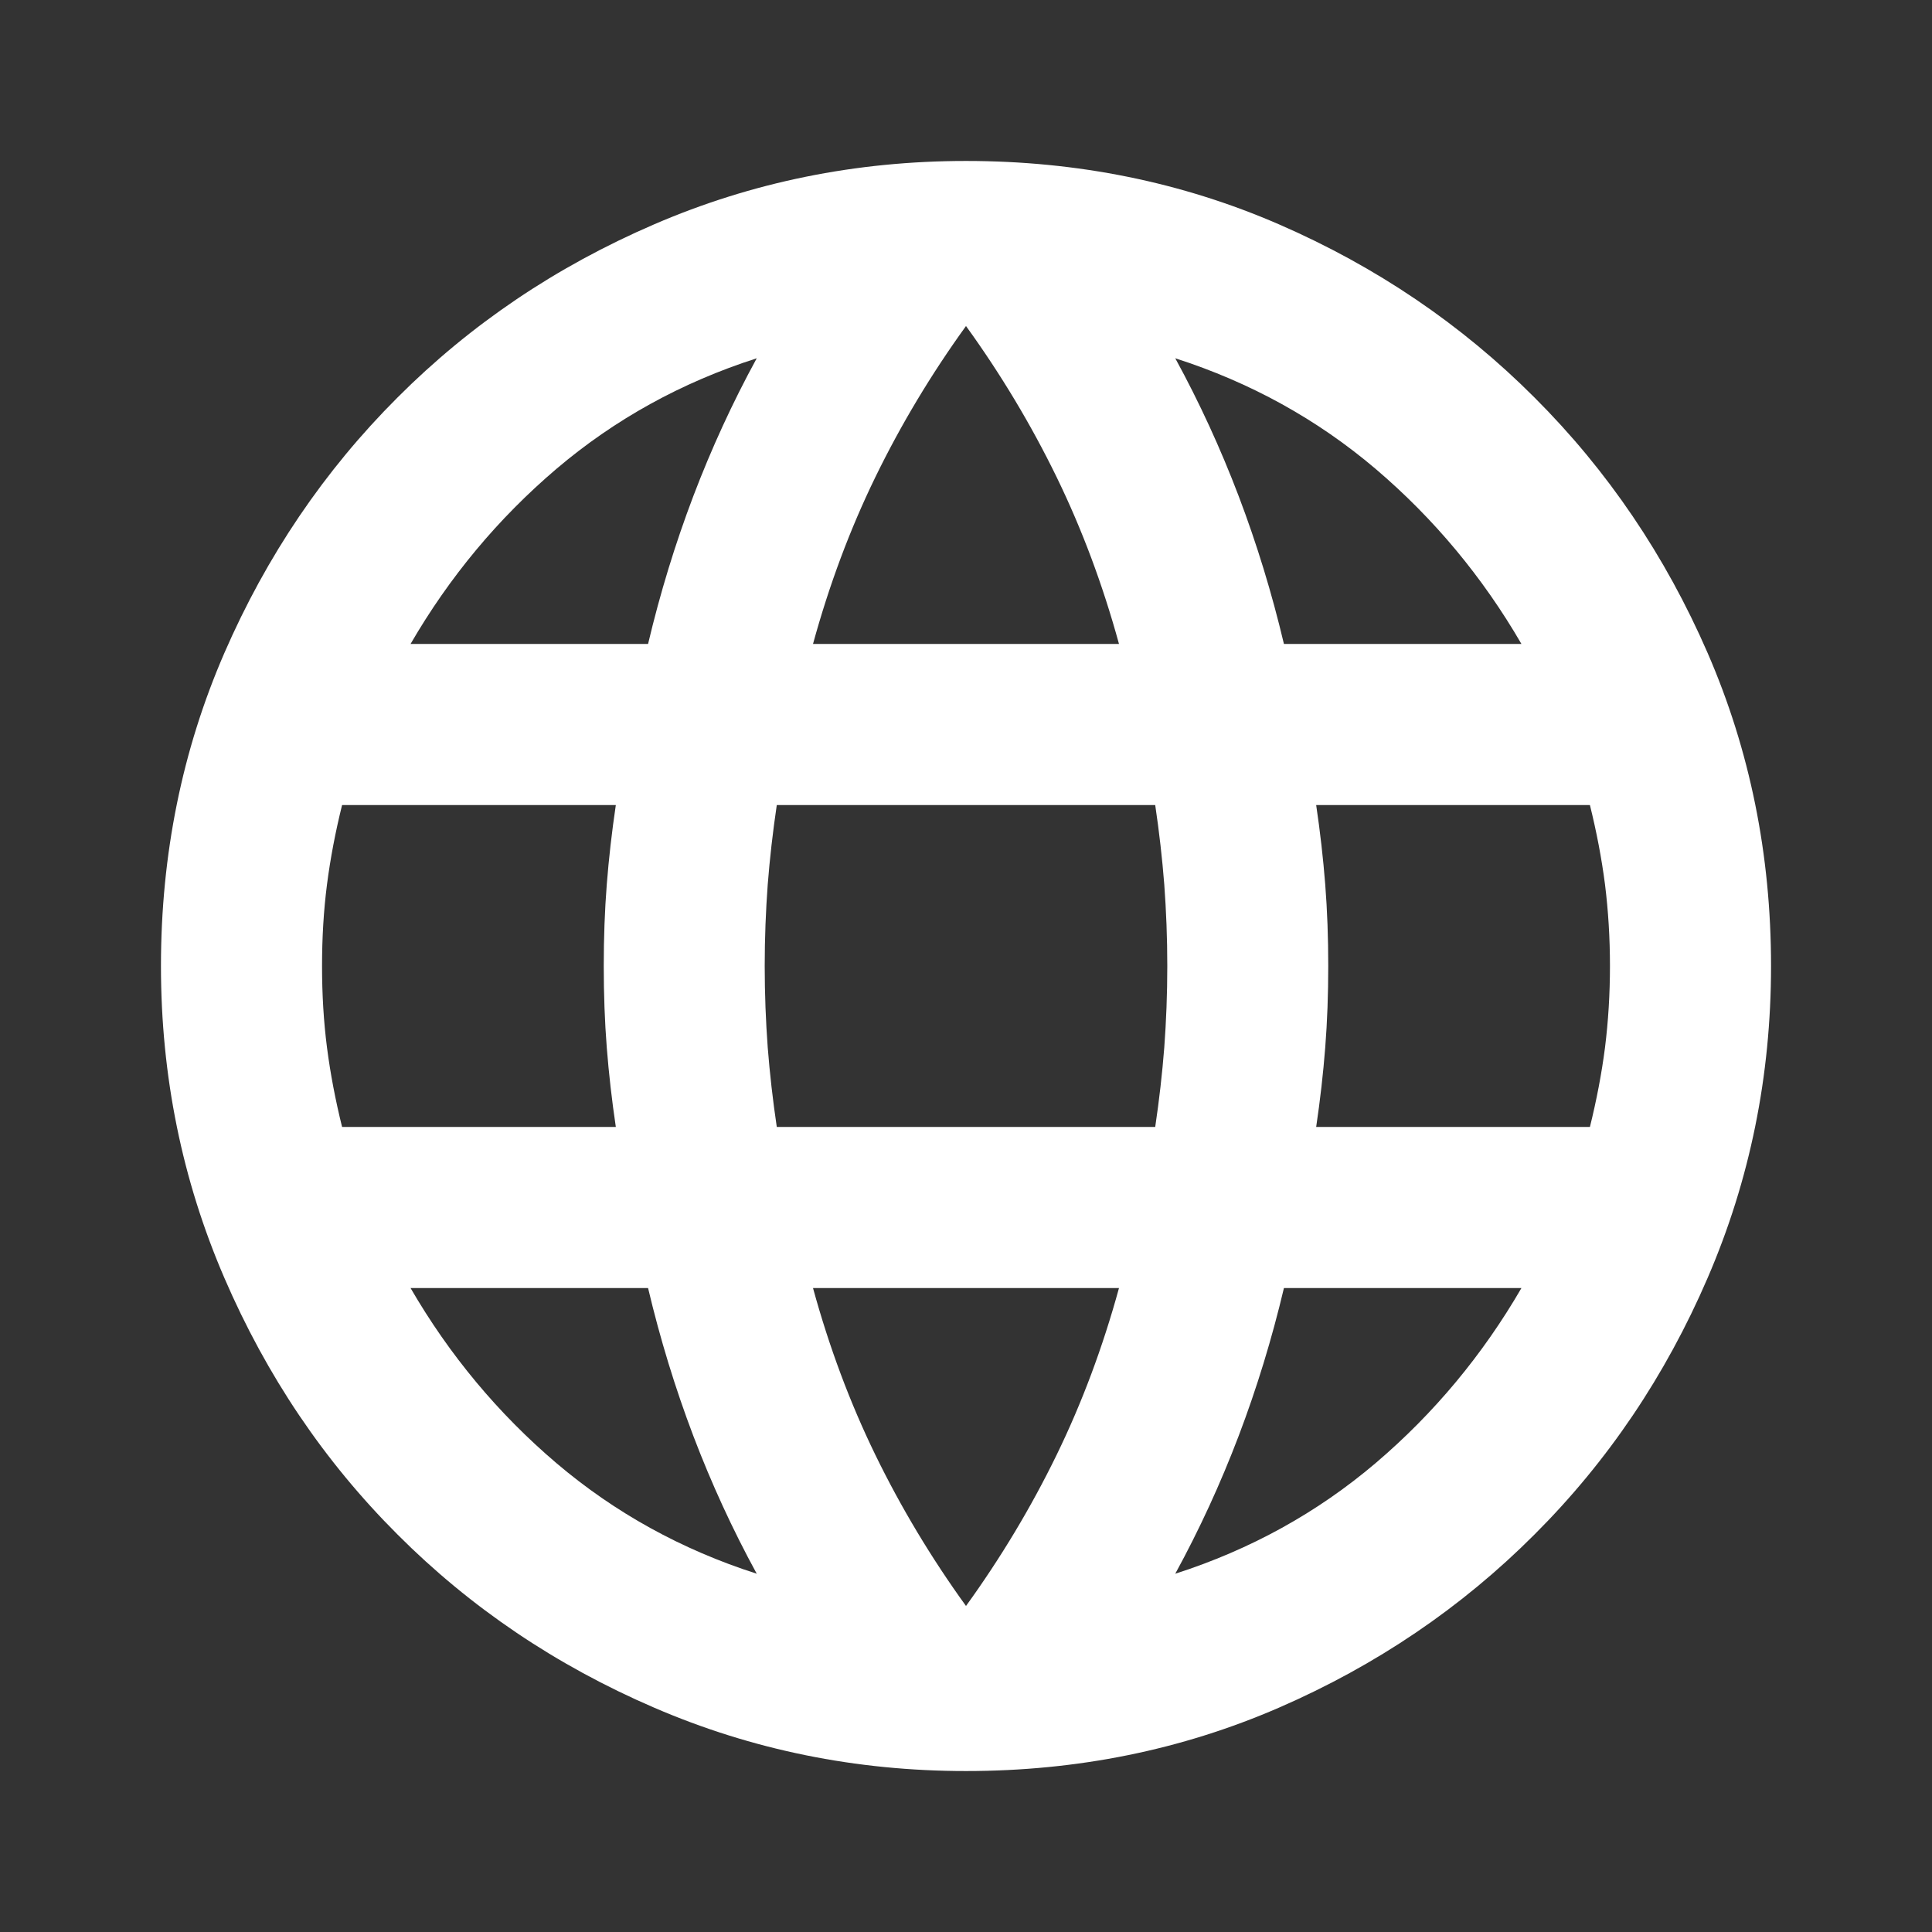 <?xml version="1.0" encoding="UTF-8"?>
<svg xmlns="http://www.w3.org/2000/svg" width="16" height="16" viewBox="0 0 16 16" fill="none">
    <rect x="0" y="0" width="16" height="16" fill="#333333" stroke="none"/>
    <g id="Icons/Menu/language">
        <path id="icon" d="M8 14.667C7.089 14.667 6.228 14.492 5.417 14.142C4.605 13.792 3.897 13.314 3.292 12.708C2.686 12.103 2.208 11.395 1.858 10.583C1.508 9.772 1.333 8.911 1.333 8C1.333 7.078 1.508 6.214 1.858 5.408C2.208 4.603 2.686 3.897 3.292 3.292C3.897 2.686 4.605 2.208 5.417 1.858C6.228 1.508 7.089 1.333 8 1.333C8.922 1.333 9.786 1.508 10.592 1.858C11.397 2.208 12.103 2.686 12.708 3.292C13.314 3.897 13.792 4.603 14.142 5.408C14.492 6.214 14.667 7.078 14.667 8C14.667 8.911 14.492 9.772 14.142 10.583C13.792 11.395 13.314 12.103 12.708 12.708C12.103 13.314 11.397 13.792 10.592 14.142C9.786 14.492 8.922 14.667 8 14.667ZM8 13.3C8.289 12.9 8.539 12.483 8.75 12.05C8.961 11.617 9.133 11.156 9.267 10.667H6.733C6.867 11.156 7.039 11.617 7.25 12.05C7.461 12.483 7.711 12.9 8 13.3ZM6.267 13.033C6.067 12.667 5.892 12.286 5.742 11.892C5.592 11.497 5.467 11.089 5.367 10.667H3.4C3.722 11.222 4.125 11.706 4.608 12.117C5.092 12.528 5.644 12.833 6.267 13.033ZM9.733 13.033C10.355 12.833 10.908 12.528 11.392 12.117C11.875 11.706 12.278 11.222 12.6 10.667H10.633C10.533 11.089 10.408 11.497 10.258 11.892C10.108 12.286 9.933 12.667 9.733 13.033ZM2.833 9.333H5.1C5.067 9.111 5.042 8.892 5.025 8.675C5.008 8.458 5 8.233 5 8C5 7.767 5.008 7.542 5.025 7.325C5.042 7.108 5.067 6.889 5.1 6.667H2.833C2.778 6.889 2.736 7.108 2.708 7.325C2.68 7.542 2.667 7.767 2.667 8C2.667 8.233 2.68 8.458 2.708 8.675C2.736 8.892 2.778 9.111 2.833 9.333ZM6.433 9.333H9.567C9.6 9.111 9.625 8.892 9.642 8.675C9.658 8.458 9.667 8.233 9.667 8C9.667 7.767 9.658 7.542 9.642 7.325C9.625 7.108 9.6 6.889 9.567 6.667H6.433C6.4 6.889 6.375 7.108 6.358 7.325C6.342 7.542 6.333 7.767 6.333 8C6.333 8.233 6.342 8.458 6.358 8.675C6.375 8.892 6.4 9.111 6.433 9.333ZM10.9 9.333H13.167C13.222 9.111 13.264 8.892 13.292 8.675C13.319 8.458 13.333 8.233 13.333 8C13.333 7.767 13.319 7.542 13.292 7.325C13.264 7.108 13.222 6.889 13.167 6.667H10.9C10.933 6.889 10.958 7.108 10.975 7.325C10.992 7.542 11 7.767 11 8C11 8.233 10.992 8.458 10.975 8.675C10.958 8.892 10.933 9.111 10.9 9.333ZM10.633 5.333H12.6C12.278 4.778 11.875 4.294 11.392 3.883C10.908 3.472 10.355 3.167 9.733 2.967C9.933 3.333 10.108 3.714 10.258 4.108C10.408 4.503 10.533 4.911 10.633 5.333ZM6.733 5.333H9.267C9.133 4.844 8.961 4.383 8.75 3.95C8.539 3.517 8.289 3.1 8 2.7C7.711 3.1 7.461 3.517 7.25 3.95C7.039 4.383 6.867 4.844 6.733 5.333ZM3.4 5.333H5.367C5.467 4.911 5.592 4.503 5.742 4.108C5.892 3.714 6.067 3.333 6.267 2.967C5.644 3.167 5.092 3.472 4.608 3.883C4.125 4.294 3.722 4.778 3.4 5.333Z" fill="white">
        </path>
    </g>
</svg> 